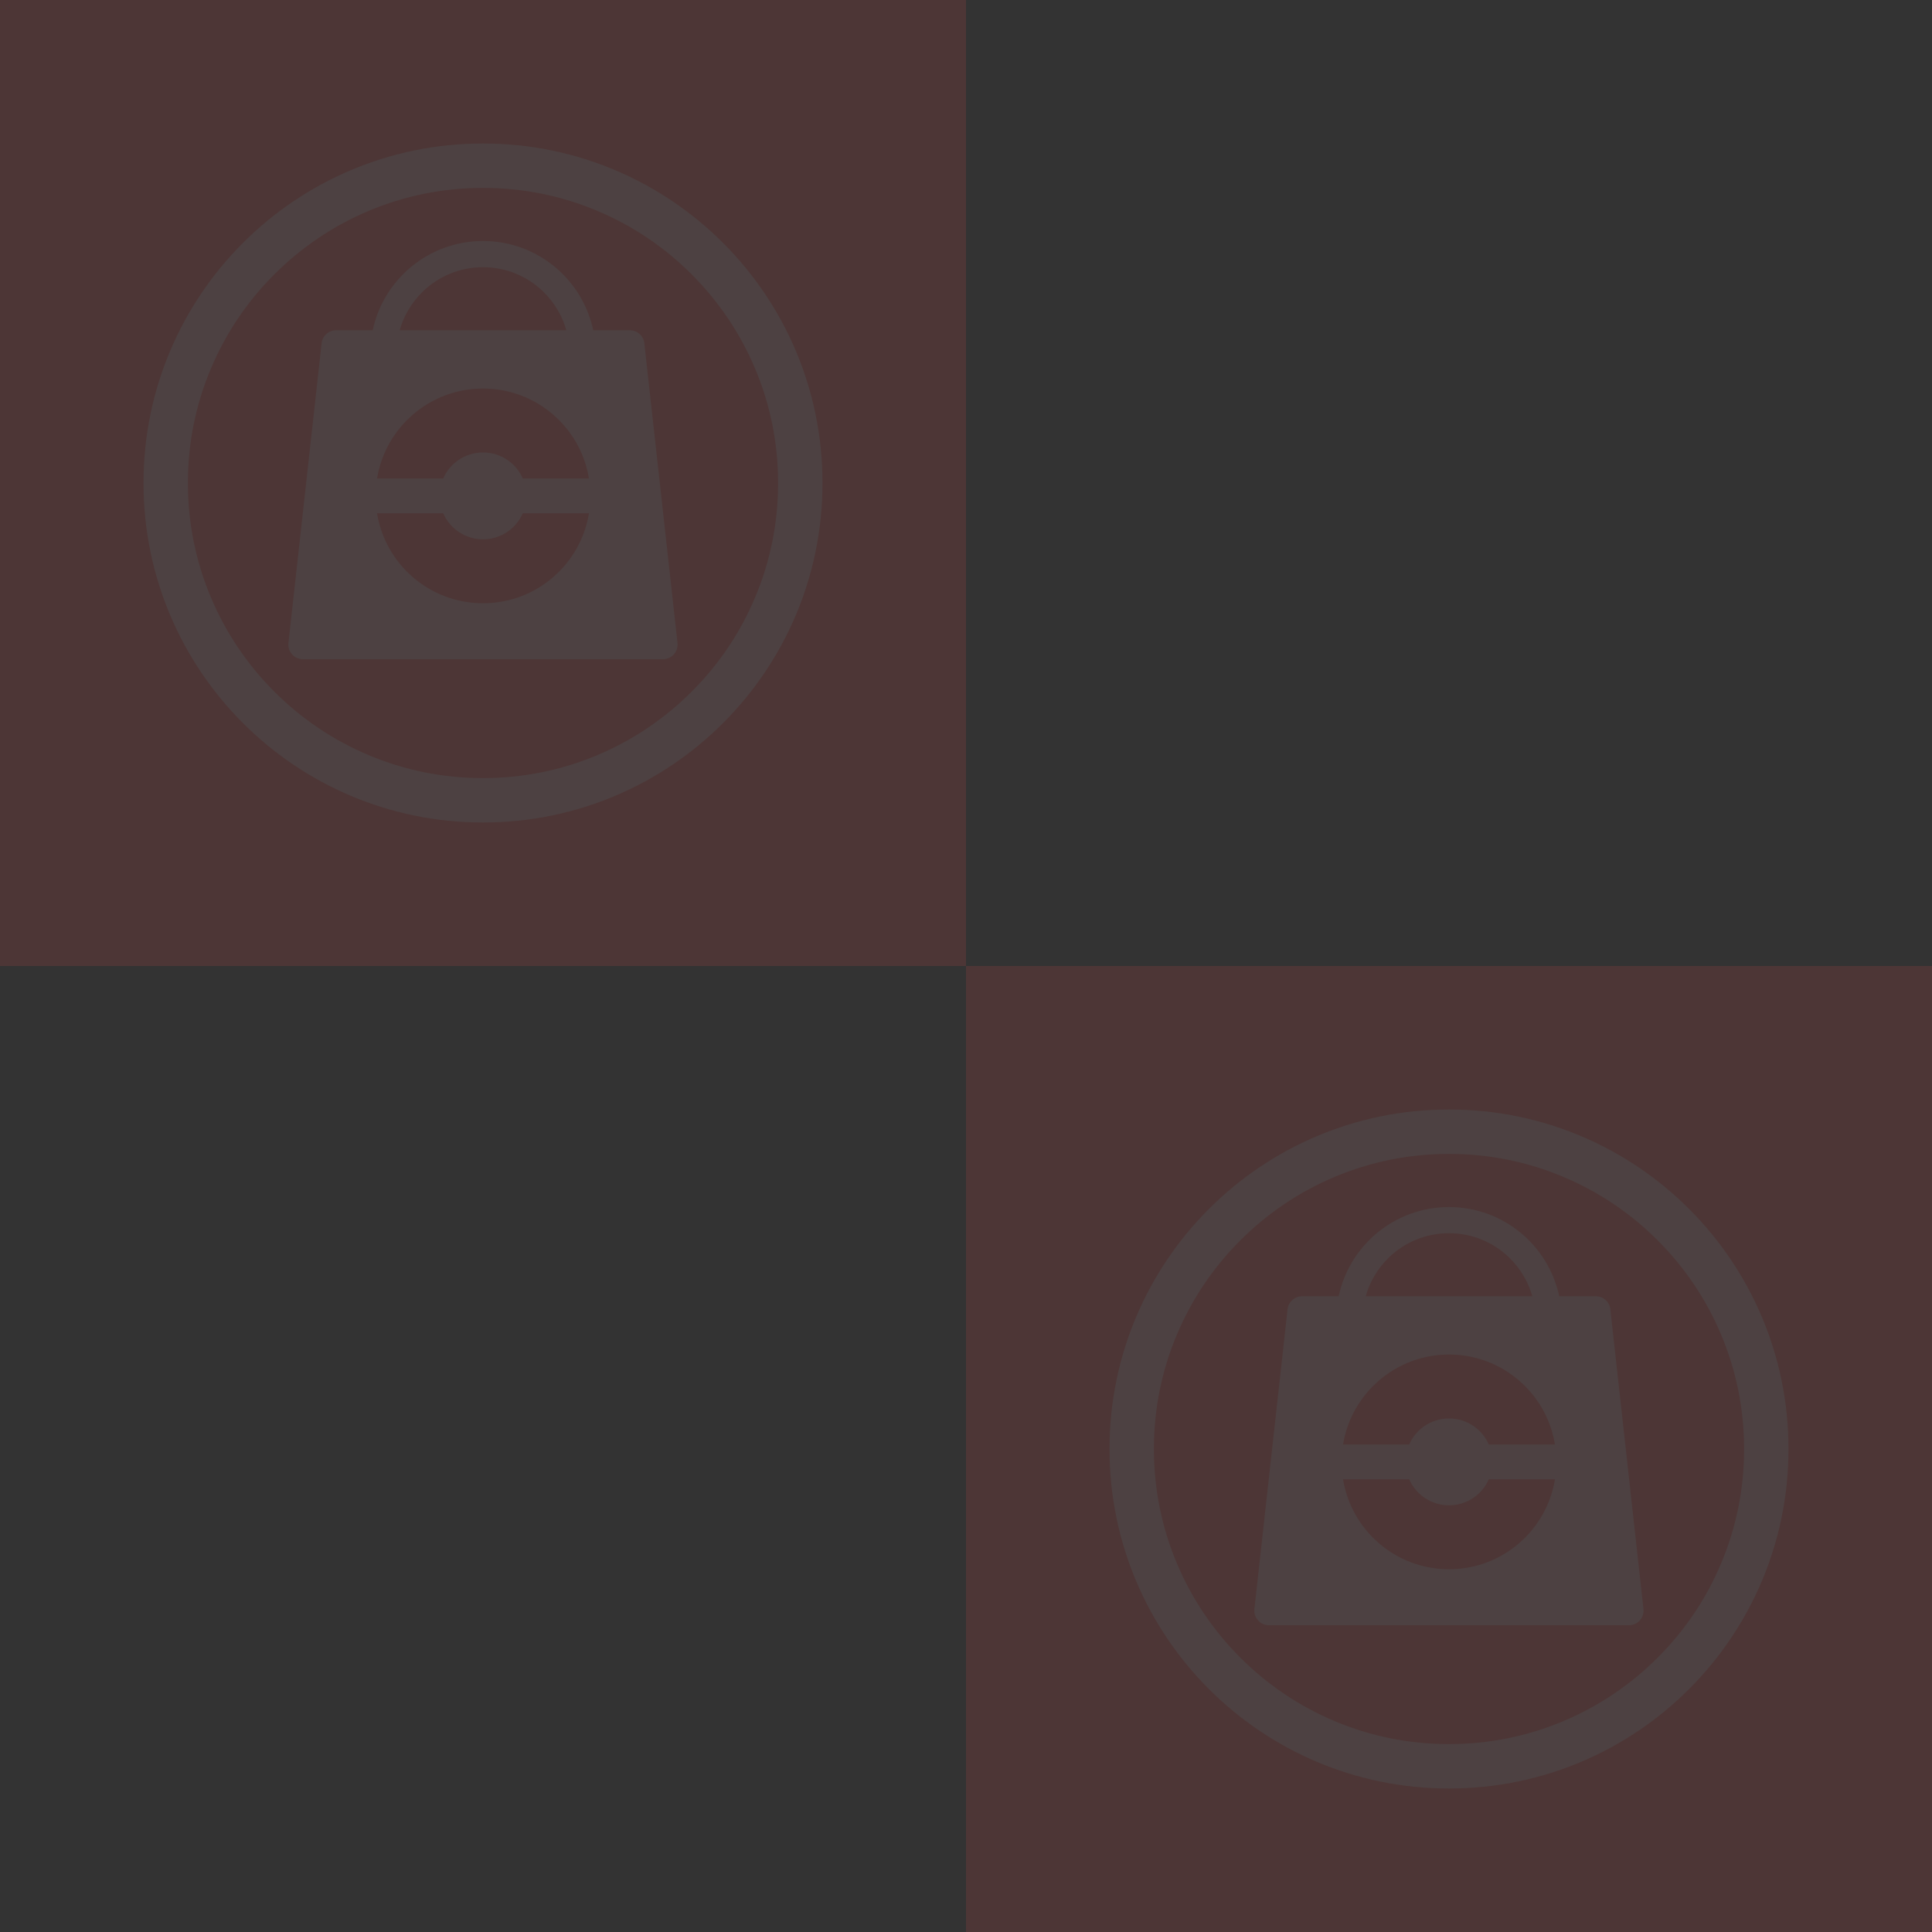 <svg enable-background="new 0 0 400 400" viewBox="0 0 400 400" xmlns="http://www.w3.org/2000/svg"><rect x="0" y="0" width="400" height="400" fill="#333333" stroke="none"/><g opacity=".13"><path d="m0 0h200v200h-200z" fill="#ff4d50"/><g fill="#fff" opacity=".5"><path d="m100 29.71c-38.82 0-70.29 31.47-70.29 70.29s31.47 70.29 70.29 70.29 70.29-31.47 70.29-70.29-31.47-70.29-70.29-70.29zm43.2 113.49c-5.61 5.61-12.15 10.02-19.42 13.1-7.53 3.18-15.53 4.8-23.78 4.8s-16.25-1.61-23.78-4.8c-7.27-3.08-13.81-7.48-19.42-13.1-5.61-5.61-10.02-12.15-13.1-19.42-3.18-7.53-4.8-15.53-4.8-23.78s1.61-16.25 4.8-23.78c3.08-7.27 7.48-13.81 13.1-19.42s12.15-10.02 19.42-13.1c7.53-3.18 15.53-4.8 23.78-4.8s16.25 1.61 23.78 4.8c7.27 3.08 13.81 7.48 19.42 13.1s10.02 12.15 13.1 19.42c3.18 7.53 4.8 15.53 4.8 23.78s-1.61 16.25-4.8 23.78c-3.07 7.28-7.48 13.81-13.1 19.42z"/><path d="m133.4 71.06c-.17-1.53-1.46-2.68-3-2.68h-7.58c-2.23-10.56-11.6-18.48-22.82-18.48s-20.59 7.92-22.83 18.47h-7.58c-1.54 0-2.83 1.16-3 2.68l-6.87 62.08c-.2 1.78 1.2 3.35 3 3.35h74.55c1.8 0 3.19-1.56 3-3.35zm-46.07-10.49c3.38-3.38 7.88-5.25 12.67-5.25 4.78 0 9.28 1.86 12.67 5.25 2.2 2.2 3.76 4.88 4.58 7.8h-34.5c.82-2.92 2.38-5.59 4.58-7.8zm12.67 64.33c-11.05 0-20.22-8.06-21.94-18.63h13.7c1.39 3.17 4.55 5.39 8.24 5.39s6.85-2.22 8.24-5.39h13.7c-1.72 10.57-10.89 18.63-21.94 18.63zm8.24-25.83c-1.39-3.17-4.55-5.39-8.24-5.39s-6.85 2.22-8.24 5.39h-13.7c1.72-10.56 10.89-18.63 21.94-18.63s20.22 8.06 21.94 18.63z"/></g><path d="m200 200h200v200h-200z" fill="#ff4d50"/><g fill="#fff" opacity=".5"><path d="m300 229.71c-38.82 0-70.29 31.47-70.29 70.29s31.47 70.29 70.29 70.29 70.29-31.47 70.29-70.29-31.47-70.29-70.29-70.29zm43.2 113.49c-5.61 5.61-12.15 10.02-19.42 13.1-7.53 3.18-15.53 4.8-23.78 4.8s-16.25-1.61-23.78-4.8c-7.27-3.08-13.81-7.48-19.42-13.1-5.61-5.61-10.02-12.15-13.1-19.42-3.18-7.53-4.8-15.53-4.8-23.78s1.61-16.25 4.8-23.78c3.08-7.27 7.48-13.81 13.1-19.42 5.61-5.61 12.15-10.02 19.42-13.1 7.53-3.18 15.53-4.8 23.78-4.8s16.25 1.61 23.78 4.8c7.27 3.08 13.81 7.48 19.42 13.1 5.61 5.61 10.02 12.15 13.1 19.42 3.18 7.53 4.8 15.53 4.8 23.78s-1.61 16.25-4.8 23.78c-3.07 7.28-7.48 13.81-13.1 19.42z"/><path d="m333.4 271.06c-.17-1.53-1.46-2.68-3-2.68h-7.58c-2.24-10.55-11.61-18.47-22.83-18.47s-20.59 7.92-22.83 18.47h-7.58c-1.54 0-2.83 1.16-3 2.68l-6.87 62.08c-.2 1.78 1.2 3.35 3 3.35h74.55c1.8 0 3.19-1.56 3-3.35zm-46.07-10.49c3.38-3.38 7.88-5.25 12.67-5.25 4.78 0 9.28 1.86 12.67 5.25 2.2 2.2 3.76 4.88 4.58 7.8h-34.49c.81-2.92 2.37-5.59 4.57-7.8zm12.67 64.33c-11.05 0-20.22-8.06-21.94-18.63h13.7c1.39 3.17 4.55 5.39 8.24 5.39s6.85-2.22 8.24-5.39h13.7c-1.72 10.57-10.89 18.63-21.94 18.63zm8.24-25.83c-1.39-3.17-4.55-5.39-8.24-5.39s-6.85 2.22-8.24 5.39h-13.7c1.72-10.56 10.89-18.63 21.94-18.63s20.22 8.06 21.94 18.63z"/></g></g></svg>
